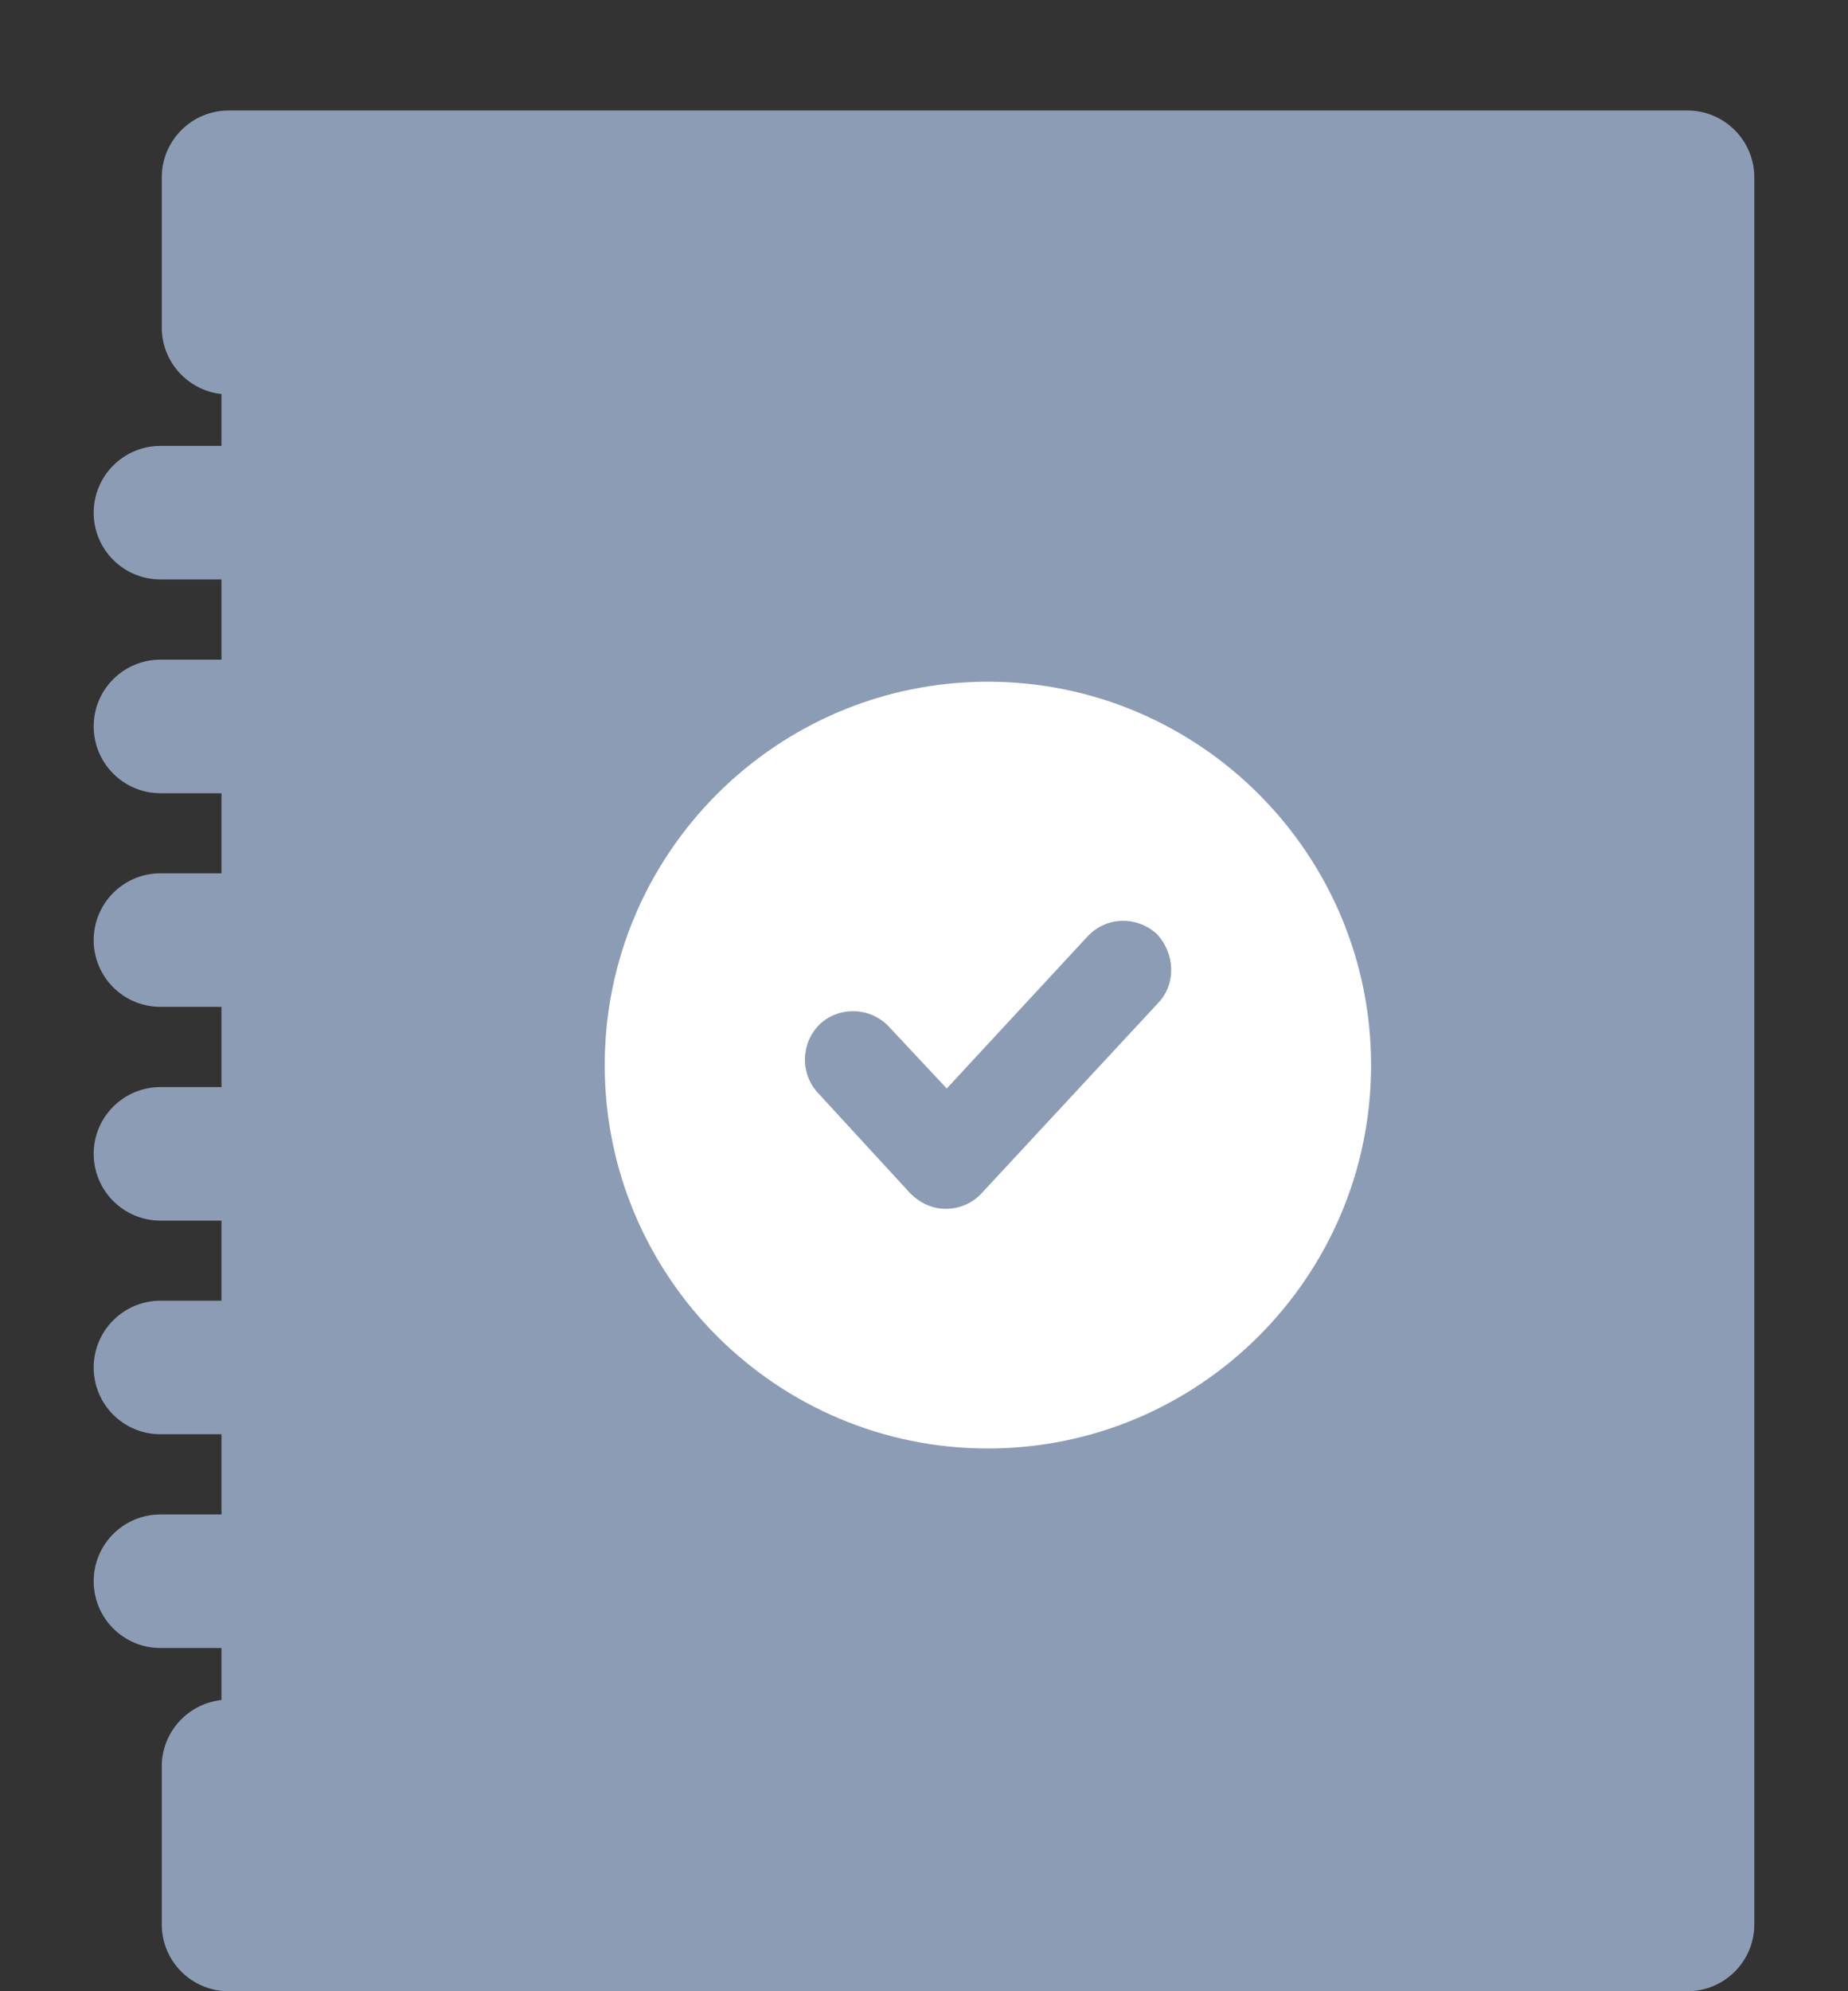 <svg width="13" height="14" viewBox="0 0 13 14" fill="none" xmlns="http://www.w3.org/2000/svg">
<rect x="0" y="0" width="13" height="14" fill="#333333" stroke="none"/>
<rect x="1.558" y="1.648" width="9.884" height="11.682" fill="#8D9CB5"/>
<path fill-rule="evenodd" clip-rule="evenodd" d="M1.138 13.53V12.419C1.138 12.161 1.349 11.95 1.608 11.95C1.867 11.95 2.078 12.161 2.078 12.419V13.061H11.402V1.717H2.078V2.303C2.078 2.562 1.867 2.773 1.608 2.773C1.349 2.773 1.138 2.562 1.138 2.303V1.247C1.138 0.988 1.349 0.777 1.608 0.777H11.871C12.13 0.777 12.341 0.988 12.341 1.247V13.53C12.341 13.79 12.13 14 11.871 14H1.608C1.349 14 1.138 13.79 1.138 13.53ZM0.659 11.117C0.659 10.858 0.869 10.648 1.129 10.648H2.171C2.429 10.648 2.64 10.858 2.64 11.117C2.64 11.377 2.429 11.587 2.171 11.587H1.129C0.869 11.587 0.659 11.377 0.659 11.117ZM0.659 9.615C0.659 9.356 0.869 9.145 1.129 9.145H2.171C2.429 9.145 2.64 9.356 2.64 9.615C2.64 9.874 2.429 10.084 2.171 10.084H1.129C0.869 10.084 0.659 9.874 0.659 9.615ZM0.659 8.112C0.659 7.854 0.869 7.643 1.129 7.643H2.171C2.429 7.643 2.64 7.854 2.64 8.112C2.64 8.371 2.429 8.582 2.171 8.582H1.129C0.869 8.582 0.659 8.371 0.659 8.112ZM0.659 6.61C0.659 6.351 0.869 6.14 1.129 6.14H2.171C2.429 6.14 2.64 6.351 2.64 6.61C2.64 6.869 2.429 7.079 2.171 7.079H1.129C0.869 7.079 0.659 6.869 0.659 6.61ZM0.659 5.107C0.659 4.848 0.869 4.638 1.129 4.638H2.171C2.429 4.638 2.64 4.848 2.64 5.107C2.64 5.366 2.429 5.577 2.171 5.577H1.129C0.869 5.577 0.659 5.366 0.659 5.107ZM0.659 3.605C0.659 3.346 0.869 3.135 1.129 3.135H2.171C2.429 3.135 2.64 3.346 2.64 3.605C2.64 3.864 2.429 4.074 2.171 4.074H1.129C0.869 4.074 0.659 3.864 0.659 3.605Z" fill="#8D9CB5"/>
<path d="M6.949 4.793C5.462 4.793 4.254 6.002 4.254 7.489C4.254 8.976 5.462 10.184 6.949 10.184C8.436 10.184 9.645 8.976 9.645 7.489C9.645 6.002 8.436 4.793 6.949 4.793ZM8.147 7.052L6.904 8.391C6.841 8.459 6.751 8.499 6.654 8.499C6.558 8.499 6.473 8.459 6.404 8.391L5.752 7.682C5.627 7.545 5.633 7.33 5.769 7.199C5.905 7.074 6.121 7.08 6.251 7.216L6.66 7.653L7.653 6.581C7.784 6.444 7.994 6.439 8.135 6.564C8.266 6.7 8.277 6.916 8.147 7.052Z" fill="white"/>
</svg>
